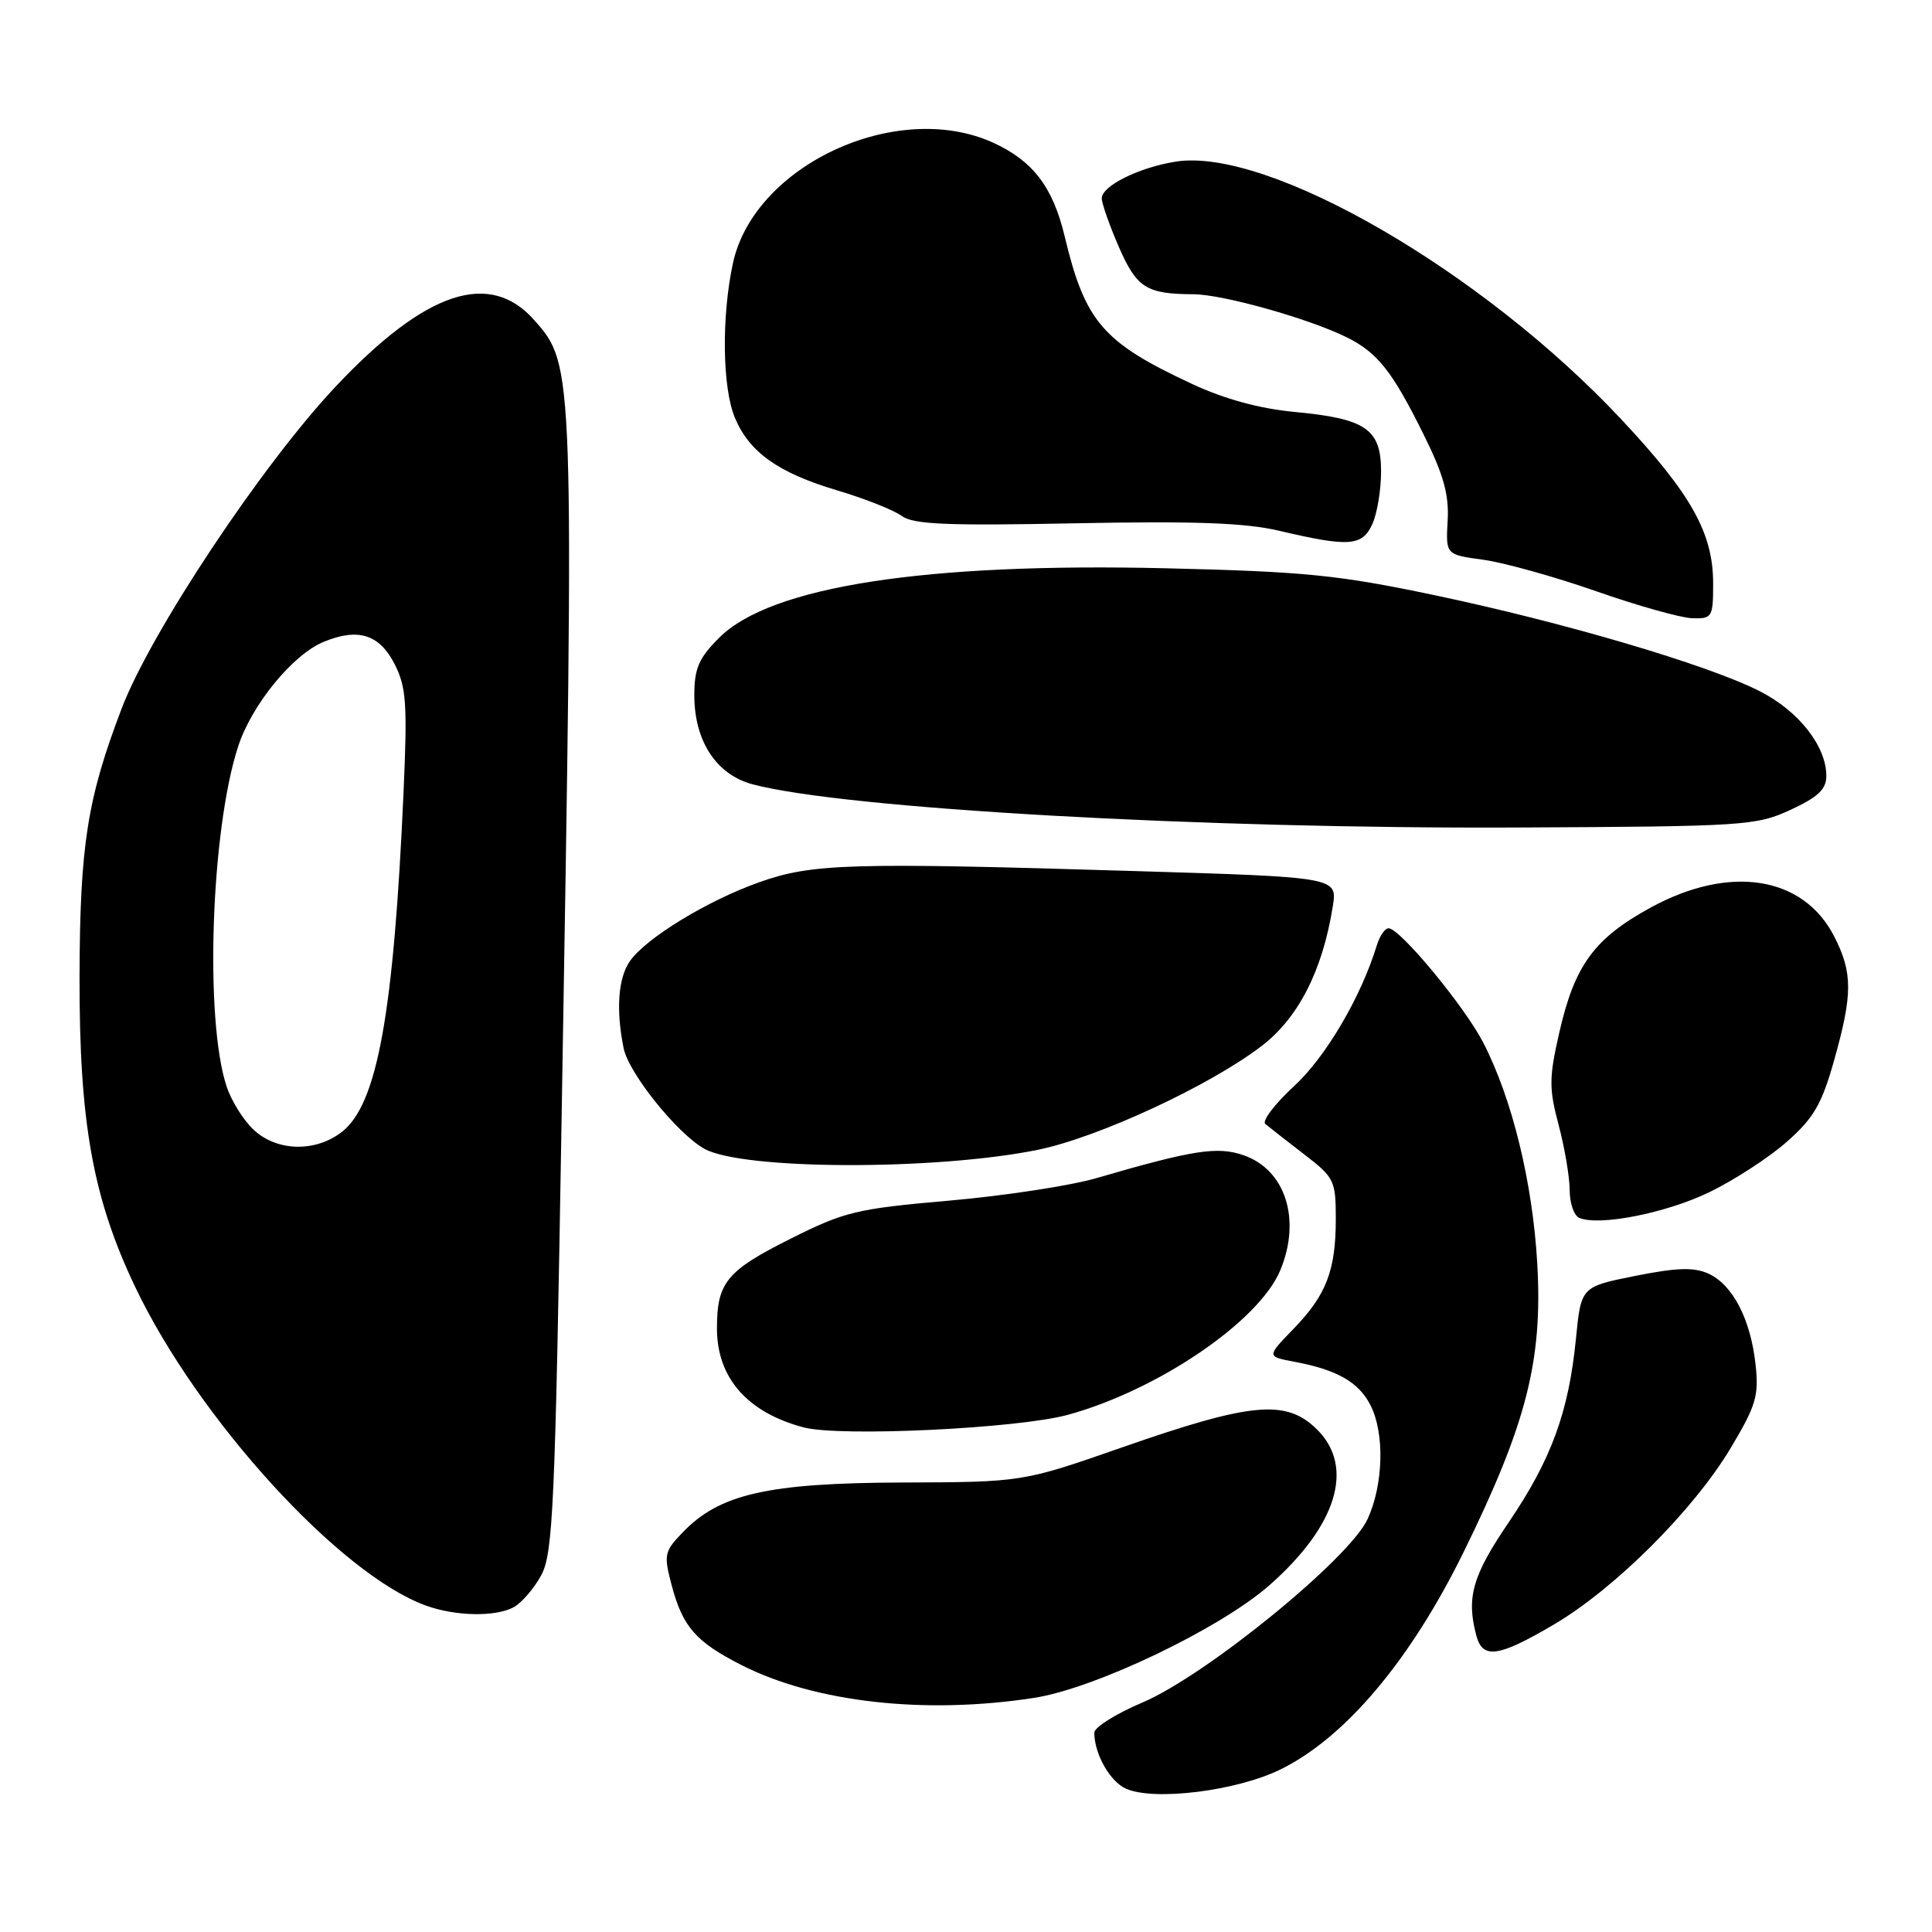 <?xml version="1.0" encoding="UTF-8" standalone="no"?>
<!DOCTYPE svg PUBLIC "-//W3C//DTD SVG 1.1//EN" "http://www.w3.org/Graphics/SVG/1.1/DTD/svg11.dtd" >
<svg xmlns="http://www.w3.org/2000/svg" xmlns:xlink="http://www.w3.org/1999/xlink" version="1.1" viewBox="0 0 256 256">
 <g >
 <path fill="currentColor"
d=" M 169.65 234.47 C 178.25 230.26 186.90 219.99 193.95 205.63 C 202.27 188.69 204.42 180.28 203.70 167.50 C 203.09 156.72 200.38 145.60 196.54 138.16 C 194.06 133.34 185.50 123.00 183.99 123.00 C 183.52 123.00 182.82 124.01 182.44 125.25 C 180.34 132.12 175.68 140.04 171.48 143.91 C 168.91 146.28 167.19 148.54 167.66 148.93 C 168.12 149.32 170.41 151.11 172.75 152.91 C 176.81 156.03 177.00 156.40 177.00 161.52 C 177.00 168.35 175.74 171.62 171.36 176.12 C 167.84 179.75 167.84 179.75 171.51 180.44 C 177.13 181.49 180.01 183.12 181.57 186.15 C 183.49 189.85 183.33 196.66 181.22 201.27 C 178.83 206.51 159.82 222.00 151.38 225.59 C 147.87 227.08 145.00 228.88 145.00 229.58 C 145.00 232.42 147.10 236.11 149.24 237.03 C 153.03 238.66 163.87 237.30 169.65 234.47 Z  M 137.00 224.98 C 145.09 223.74 161.68 215.80 168.22 210.04 C 177.14 202.18 179.52 194.43 174.55 189.45 C 170.46 185.37 165.90 185.78 148.73 191.77 C 135.50 196.39 135.50 196.39 119.50 196.44 C 101.70 196.51 95.33 197.96 90.43 203.08 C 88.01 205.60 87.93 206.02 89.02 210.13 C 90.47 215.58 92.23 217.57 98.27 220.64 C 108.01 225.58 122.56 227.21 137.00 224.98 Z  M 205.91 215.25 C 214.01 210.48 224.41 200.09 229.32 191.88 C 232.68 186.26 233.08 184.94 232.62 180.80 C 231.97 174.81 229.59 170.23 226.39 168.77 C 224.46 167.89 222.23 167.96 216.69 169.06 C 209.50 170.50 209.50 170.50 208.82 177.39 C 207.86 187.12 205.55 193.41 199.91 201.72 C 195.10 208.79 194.27 211.68 195.63 216.75 C 196.47 219.88 198.56 219.58 205.91 215.25 Z  M 68.06 212.97 C 69.11 212.40 70.76 210.49 71.72 208.72 C 73.28 205.83 73.56 199.60 74.41 148.50 C 76.09 48.46 76.09 48.44 70.83 42.46 C 64.91 35.71 56.39 38.55 44.44 51.26 C 34.72 61.59 20.04 83.68 16.16 93.78 C 11.56 105.81 10.58 112.02 10.54 129.50 C 10.50 148.72 12.31 158.77 17.90 170.50 C 26.26 188.06 45.13 208.72 56.50 212.77 C 60.42 214.17 65.64 214.26 68.06 212.97 Z  M 141.50 187.47 C 153.43 184.20 166.81 175.10 169.64 168.33 C 172.44 161.61 170.35 155.01 164.79 153.08 C 161.33 151.87 158.11 152.37 145.27 156.11 C 141.85 157.11 133.07 158.45 125.77 159.09 C 113.51 160.16 111.91 160.55 104.79 164.12 C 96.26 168.39 95.00 169.93 95.00 176.03 C 95.00 182.57 99.03 187.17 106.50 189.14 C 111.34 190.41 134.84 189.29 141.50 187.47 Z  M 226.50 157.97 C 229.80 156.37 234.43 153.36 236.78 151.28 C 240.33 148.15 241.40 146.30 243.03 140.50 C 245.50 131.74 245.50 128.90 243.05 124.10 C 238.96 116.07 229.19 114.53 218.72 120.26 C 211.23 124.35 208.64 127.91 206.61 136.84 C 205.25 142.79 205.24 144.22 206.52 149.04 C 207.32 152.04 207.98 155.93 207.99 157.67 C 207.99 159.41 208.56 161.07 209.25 161.37 C 211.89 162.50 220.75 160.75 226.50 157.97 Z  M 137.50 152.36 C 145.50 150.73 160.28 143.88 167.17 138.60 C 172.05 134.87 175.24 128.61 176.60 120.11 C 177.22 116.23 177.22 116.23 150.36 115.42 C 112.56 114.27 107.60 114.41 100.58 116.91 C 93.75 119.33 85.60 124.30 83.47 127.35 C 81.91 129.58 81.60 133.76 82.63 138.88 C 83.29 142.19 89.75 150.23 93.35 152.23 C 98.43 155.04 123.95 155.11 137.50 152.36 Z  M 237.25 107.31 C 240.91 105.61 242.00 104.58 242.00 102.81 C 241.99 98.85 238.32 94.19 233.14 91.57 C 226.23 88.07 207.27 82.48 190.06 78.86 C 177.32 76.18 172.88 75.74 154.50 75.30 C 122.54 74.54 102.09 77.71 95.30 84.50 C 92.58 87.22 92.00 88.56 92.00 92.15 C 92.01 98.20 94.91 102.63 99.70 103.92 C 111.79 107.15 159.26 109.84 201.00 109.65 C 231.15 109.51 232.70 109.41 237.25 107.31 Z  M 227.00 77.32 C 227.00 70.65 224.12 65.49 214.88 55.62 C 196.46 35.92 168.00 19.46 155.77 21.42 C 150.89 22.20 146.00 24.63 145.99 26.28 C 145.99 26.95 147.00 29.83 148.24 32.69 C 150.62 38.15 151.89 38.96 158.14 38.99 C 162.03 39.00 173.53 42.24 178.50 44.72 C 182.53 46.73 184.49 49.21 188.60 57.50 C 191.28 62.89 192.02 65.53 191.82 69.00 C 191.57 73.50 191.57 73.50 196.53 74.17 C 199.26 74.54 206.00 76.42 211.50 78.34 C 217.00 80.27 222.74 81.88 224.25 81.92 C 226.87 82.00 227.00 81.78 227.00 77.32 Z  M 181.84 69.45 C 182.48 68.05 183.00 64.91 183.00 62.48 C 183.00 56.84 181.00 55.47 171.50 54.58 C 166.92 54.15 162.27 52.88 158.03 50.91 C 146.12 45.37 143.79 42.68 141.06 31.26 C 139.50 24.76 136.84 21.29 131.58 18.90 C 118.83 13.11 99.90 21.90 97.11 34.91 C 95.59 42.00 95.71 51.38 97.38 55.36 C 99.29 59.93 103.12 62.65 110.91 64.97 C 114.56 66.06 118.42 67.58 119.47 68.36 C 121.02 69.49 125.44 69.68 142.45 69.34 C 158.29 69.03 164.99 69.27 169.50 70.33 C 178.77 72.51 180.50 72.38 181.84 69.45 Z  M 33.66 149.75 C 32.31 148.51 30.68 145.93 30.04 144.00 C 27.09 135.20 27.94 109.97 31.56 98.89 C 33.36 93.38 38.78 86.75 42.86 85.06 C 47.44 83.16 50.27 84.04 52.29 88.00 C 53.84 91.05 53.99 93.25 53.47 105.00 C 52.17 134.28 50.00 146.28 45.34 149.95 C 41.86 152.69 36.77 152.60 33.66 149.75 Z "/>
</g>
</svg>